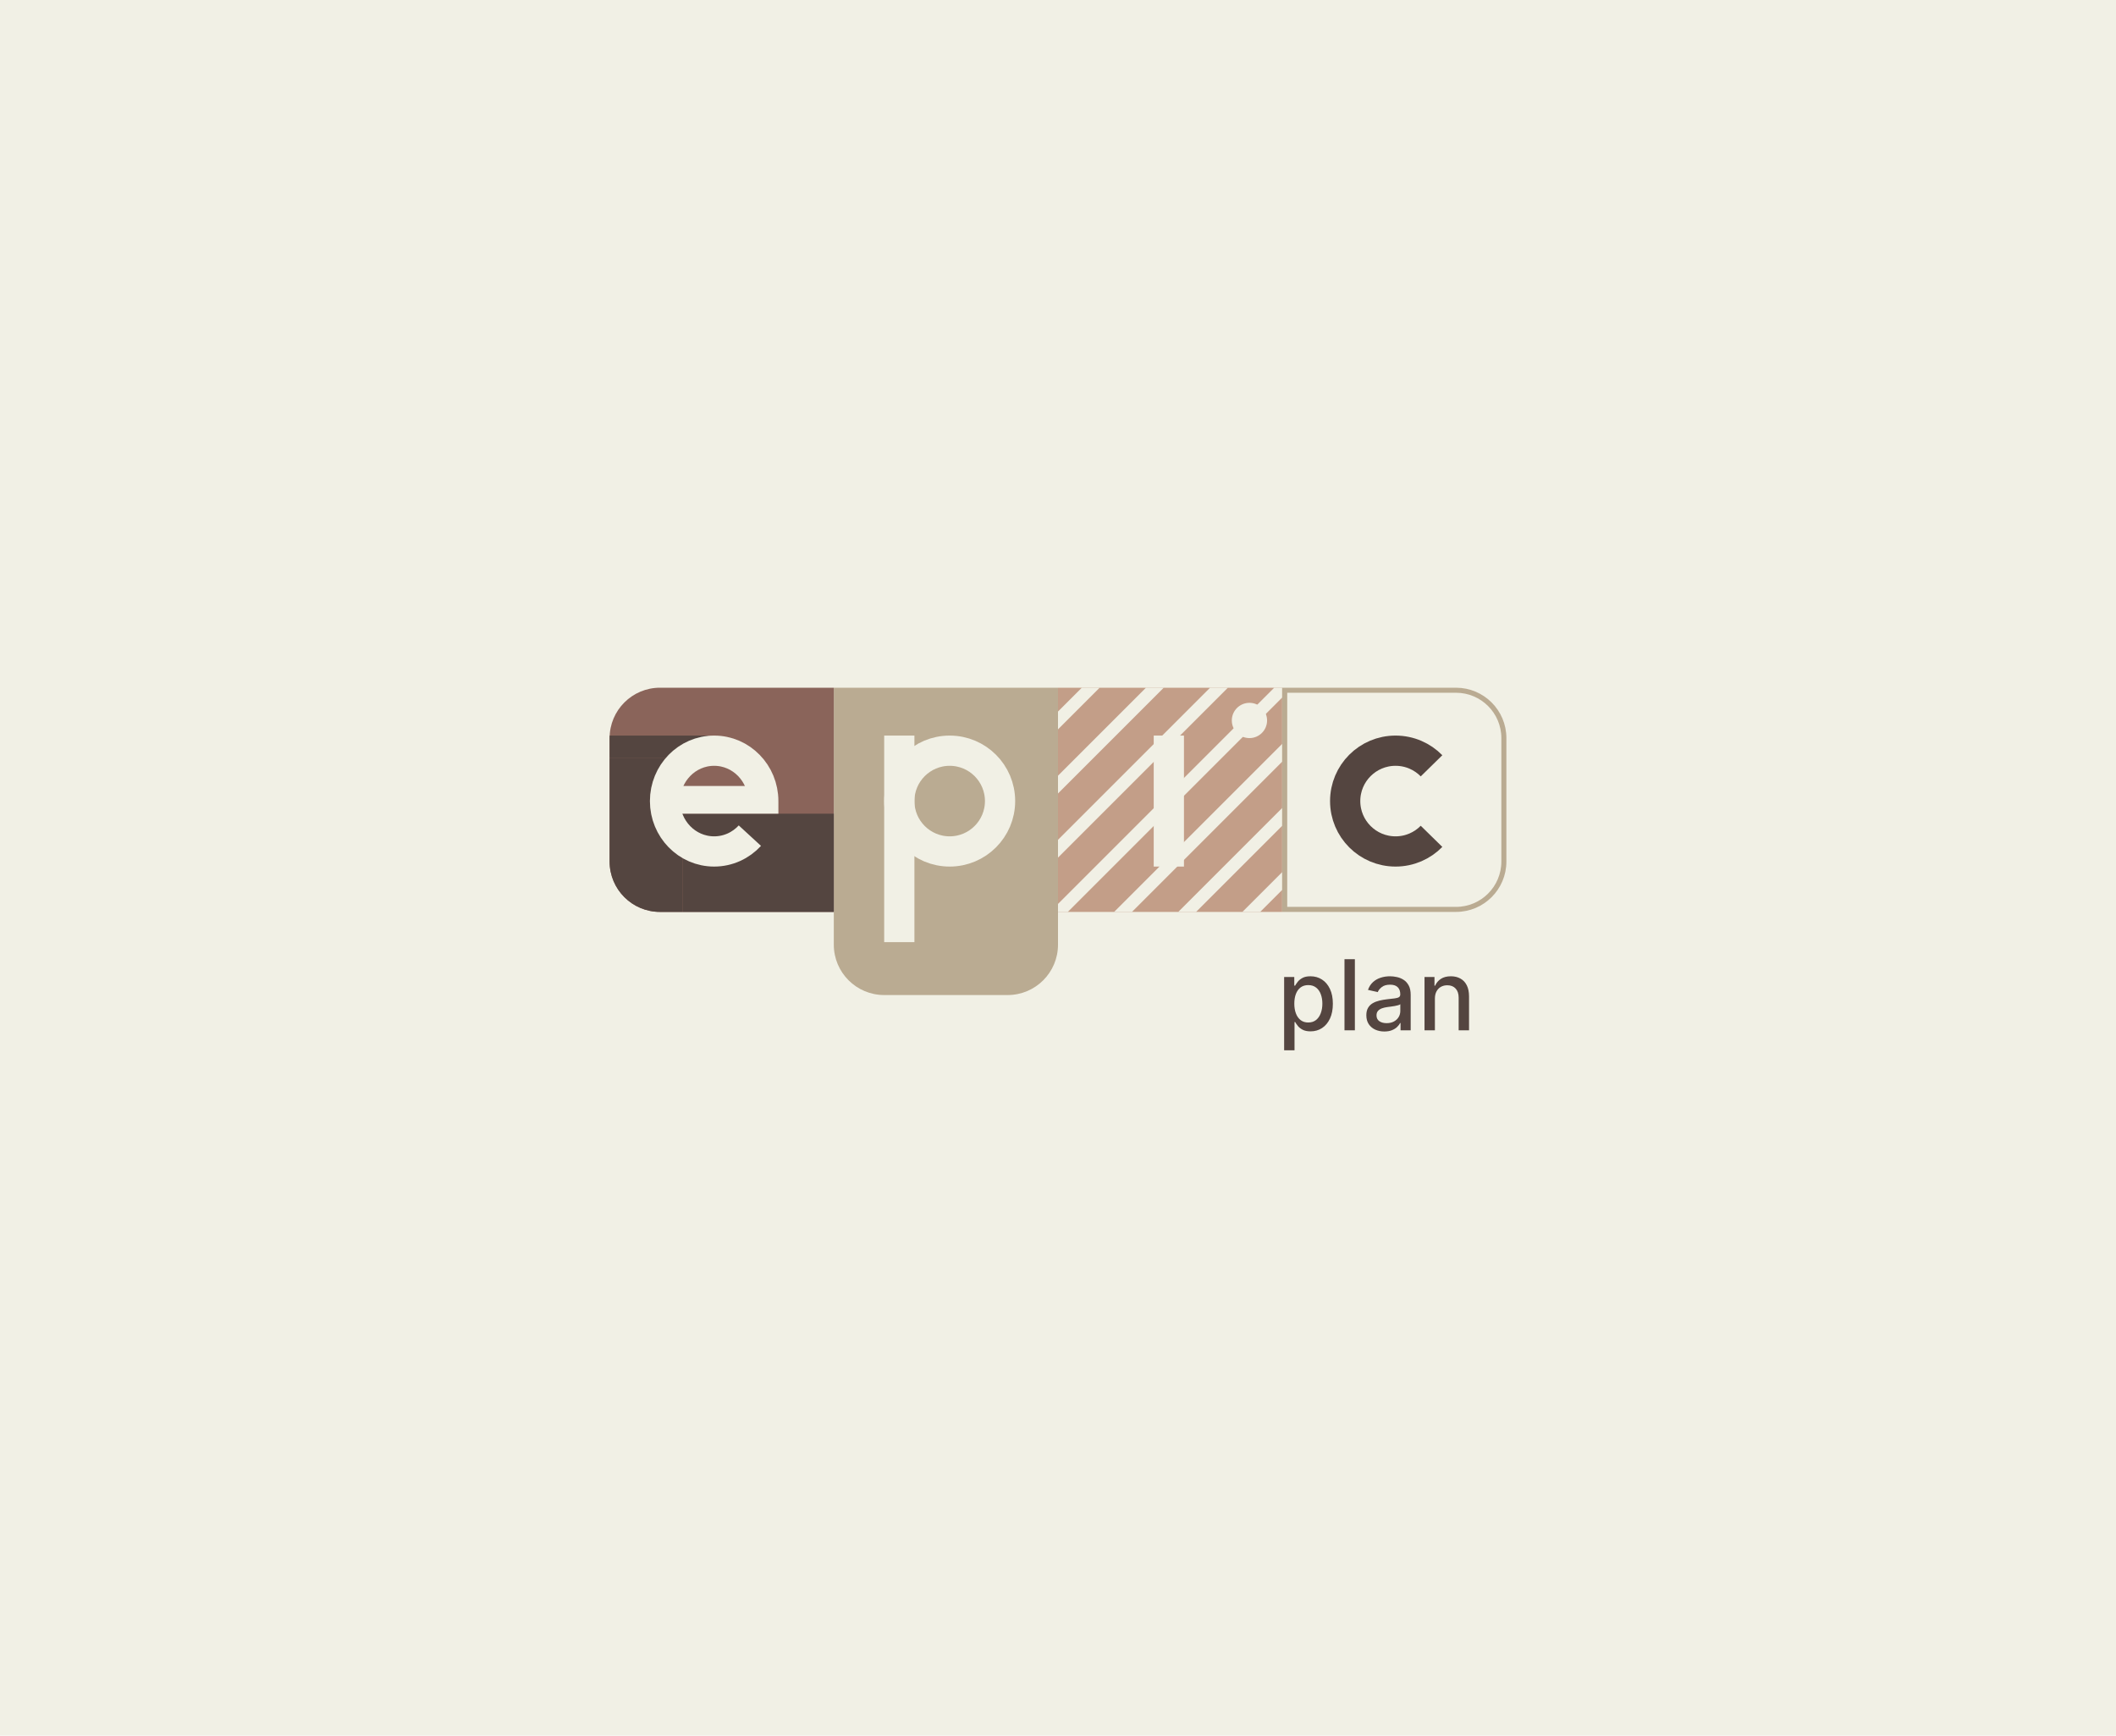 <svg width="840" height="689" viewBox="0 0 840 689" fill="none" xmlns="http://www.w3.org/2000/svg">
<rect width="840" height="689" fill="#F1F0E5"/>
<g clip-path="url(#clip0_68_187)">
<g clip-path="url(#clip1_68_187)">
<path d="M420 273H509V362H420V273Z" fill="#C39E88"/>
<path d="M474.995 231L376 329.995" stroke="#F1F0E5" stroke-width="5"/>
<path d="M487.723 243.728L388.728 342.723" stroke="#F1F0E5" stroke-width="5"/>
<path d="M500.451 256.456L401.456 355.451" stroke="#F1F0E5" stroke-width="5"/>
<path d="M513.179 269.184L414.184 368.179" stroke="#F1F0E5" stroke-width="5"/>
<path d="M525.907 281.912L426.912 380.907" stroke="#F1F0E5" stroke-width="5"/>
<path d="M538.635 294.64L439.64 393.635" stroke="#F1F0E5" stroke-width="5"/>
<path d="M551.362 307.368L452.367 406.363" stroke="#F1F0E5" stroke-width="5"/>
<path d="M564.091 320.095L465.096 419.09" stroke="#F1F0E5" stroke-width="5"/>
<circle cx="496" cy="286" r="7" fill="#F1F0E5"/>
<rect x="458" y="292" width="12" height="52" fill="#F1F0E5"/>
</g>
<path d="M331 273H420V375C420 386.046 411.046 395 400 395H351C339.954 395 331 386.046 331 375V273Z" fill="#BAAB92"/>
<rect x="351" y="292" width="12" height="82" fill="#F1F0E5"/>
<circle cx="377" cy="318" r="20" stroke="#F1F0E5" stroke-width="12"/>
<g clip-path="url(#clip2_68_187)">
<path d="M242 293C242 281.954 250.954 273 262 273H331V362H262C250.954 362 242 353.046 242 342V293Z" fill="#8A645A"/>
<rect x="242" y="292" width="39" height="9" fill="#544540"/>
<rect x="241" y="301" width="30" height="89" fill="#544540"/>
<rect x="271" y="323" width="60" height="87" fill="#544540"/>
<path d="M303 318C303 306.954 294.27 298 283.5 298C272.73 298 264 306.954 264 318C264 329.046 272.73 338 283.5 338C289.088 338 294.127 335.589 297.682 331.727" stroke="#F1F0E5" stroke-width="12"/>
<path d="M263 312H299.5L309 318V323H263V312Z" fill="#F1F0E5"/>
</g>
<path d="M578 274C588.493 274 597 282.507 597 293V342C597 352.493 588.493 361 578 361H510V274H578Z" stroke="#BAAB92" stroke-width="2"/>
<path d="M568.283 304C564.653 300.297 559.595 298 554 298C542.954 298 534 306.954 534 318C534 329.046 542.954 338 554 338C559.595 338 564.653 335.703 568.283 332" stroke="#544540" stroke-width="12"/>
<path d="M509.771 416.941V387.826H513.796V391.258H514.141C514.379 390.817 514.724 390.307 515.174 389.728C515.625 389.149 516.25 388.644 517.049 388.212C517.849 387.771 518.906 387.55 520.22 387.55C521.929 387.55 523.455 387.982 524.797 388.846C526.139 389.71 527.191 390.955 527.954 392.582C528.726 394.208 529.112 396.166 529.112 398.454C529.112 400.743 528.73 402.705 527.967 404.341C527.205 405.967 526.157 407.222 524.824 408.104C523.492 408.977 521.971 409.414 520.261 409.414C518.975 409.414 517.922 409.198 517.104 408.766C516.296 408.334 515.662 407.829 515.202 407.25C514.742 406.671 514.389 406.156 514.141 405.706H513.892V416.941H509.771ZM513.81 398.413C513.81 399.902 514.026 401.207 514.458 402.328C514.89 403.449 515.514 404.327 516.332 404.961C517.15 405.586 518.152 405.899 519.338 405.899C520.569 405.899 521.598 405.572 522.426 404.92C523.253 404.258 523.878 403.362 524.3 402.232C524.732 401.101 524.948 399.828 524.948 398.413C524.948 397.016 524.737 395.762 524.314 394.65C523.901 393.538 523.276 392.66 522.439 392.017C521.612 391.373 520.578 391.052 519.338 391.052C518.143 391.052 517.132 391.359 516.305 391.975C515.487 392.591 514.867 393.45 514.444 394.553C514.021 395.656 513.81 396.943 513.81 398.413Z" fill="#544540"/>
<path d="M537.852 380.768V409H533.73V380.768H537.852Z" fill="#544540"/>
<path d="M549.559 409.469C548.217 409.469 547.004 409.221 545.92 408.725C544.835 408.219 543.976 407.488 543.342 406.533C542.717 405.577 542.404 404.405 542.404 403.017C542.404 401.823 542.634 400.839 543.094 400.067C543.553 399.295 544.173 398.684 544.955 398.234C545.736 397.783 546.609 397.443 547.574 397.214C548.539 396.984 549.522 396.809 550.524 396.69C551.792 396.543 552.822 396.423 553.612 396.331C554.402 396.23 554.977 396.069 555.335 395.849C555.693 395.628 555.873 395.27 555.873 394.774V394.677C555.873 393.473 555.533 392.54 554.853 391.879C554.182 391.217 553.18 390.886 551.847 390.886C550.46 390.886 549.366 391.194 548.566 391.81C547.776 392.416 547.229 393.092 546.926 393.836L543.052 392.954C543.512 391.667 544.183 390.629 545.065 389.838C545.956 389.039 546.981 388.46 548.139 388.101C549.297 387.734 550.515 387.55 551.792 387.55C552.638 387.55 553.534 387.651 554.48 387.853C555.436 388.046 556.328 388.405 557.155 388.929C557.991 389.452 558.676 390.201 559.209 391.176C559.742 392.141 560.008 393.395 560.008 394.939V409H555.983V406.105H555.818C555.551 406.638 555.151 407.162 554.618 407.677C554.085 408.192 553.401 408.619 552.564 408.959C551.728 409.299 550.726 409.469 549.559 409.469ZM550.455 406.16C551.595 406.16 552.569 405.935 553.378 405.485C554.195 405.035 554.816 404.446 555.239 403.72C555.671 402.985 555.886 402.199 555.886 401.363V398.634C555.739 398.781 555.455 398.919 555.032 399.047C554.618 399.167 554.145 399.272 553.612 399.364C553.079 399.447 552.56 399.525 552.054 399.599C551.549 399.663 551.126 399.718 550.786 399.764C549.986 399.865 549.256 400.035 548.594 400.274C547.941 400.513 547.418 400.858 547.022 401.308C546.636 401.749 546.443 402.337 546.443 403.073C546.443 404.093 546.82 404.865 547.574 405.389C548.327 405.903 549.288 406.16 550.455 406.16Z" fill="#544540"/>
<path d="M569.62 396.428V409H565.498V387.826H569.455V391.272H569.717C570.204 390.151 570.967 389.25 572.005 388.57C573.053 387.89 574.372 387.55 575.962 387.55C577.405 387.55 578.668 387.853 579.753 388.46C580.837 389.057 581.678 389.949 582.275 391.134C582.873 392.32 583.171 393.786 583.171 395.532V409H579.05V396.028C579.05 394.493 578.65 393.294 577.85 392.43C577.051 391.557 575.952 391.12 574.556 391.12C573.6 391.12 572.75 391.327 572.005 391.741C571.27 392.154 570.686 392.761 570.254 393.561C569.832 394.351 569.62 395.307 569.62 396.428Z" fill="#544540"/>
</g>
<defs>
<clipPath id="clip0_68_187">
<rect width="356" height="144" fill="white" transform="translate(242 273)"/>
</clipPath>
<clipPath id="clip1_68_187">
<path d="M420 273H509V362H420V273Z" fill="white"/>
</clipPath>
<clipPath id="clip2_68_187">
<path d="M242 293C242 281.954 250.954 273 262 273H331V362H262C250.954 362 242 353.046 242 342V293Z" fill="white"/>
</clipPath>
</defs>
</svg>
